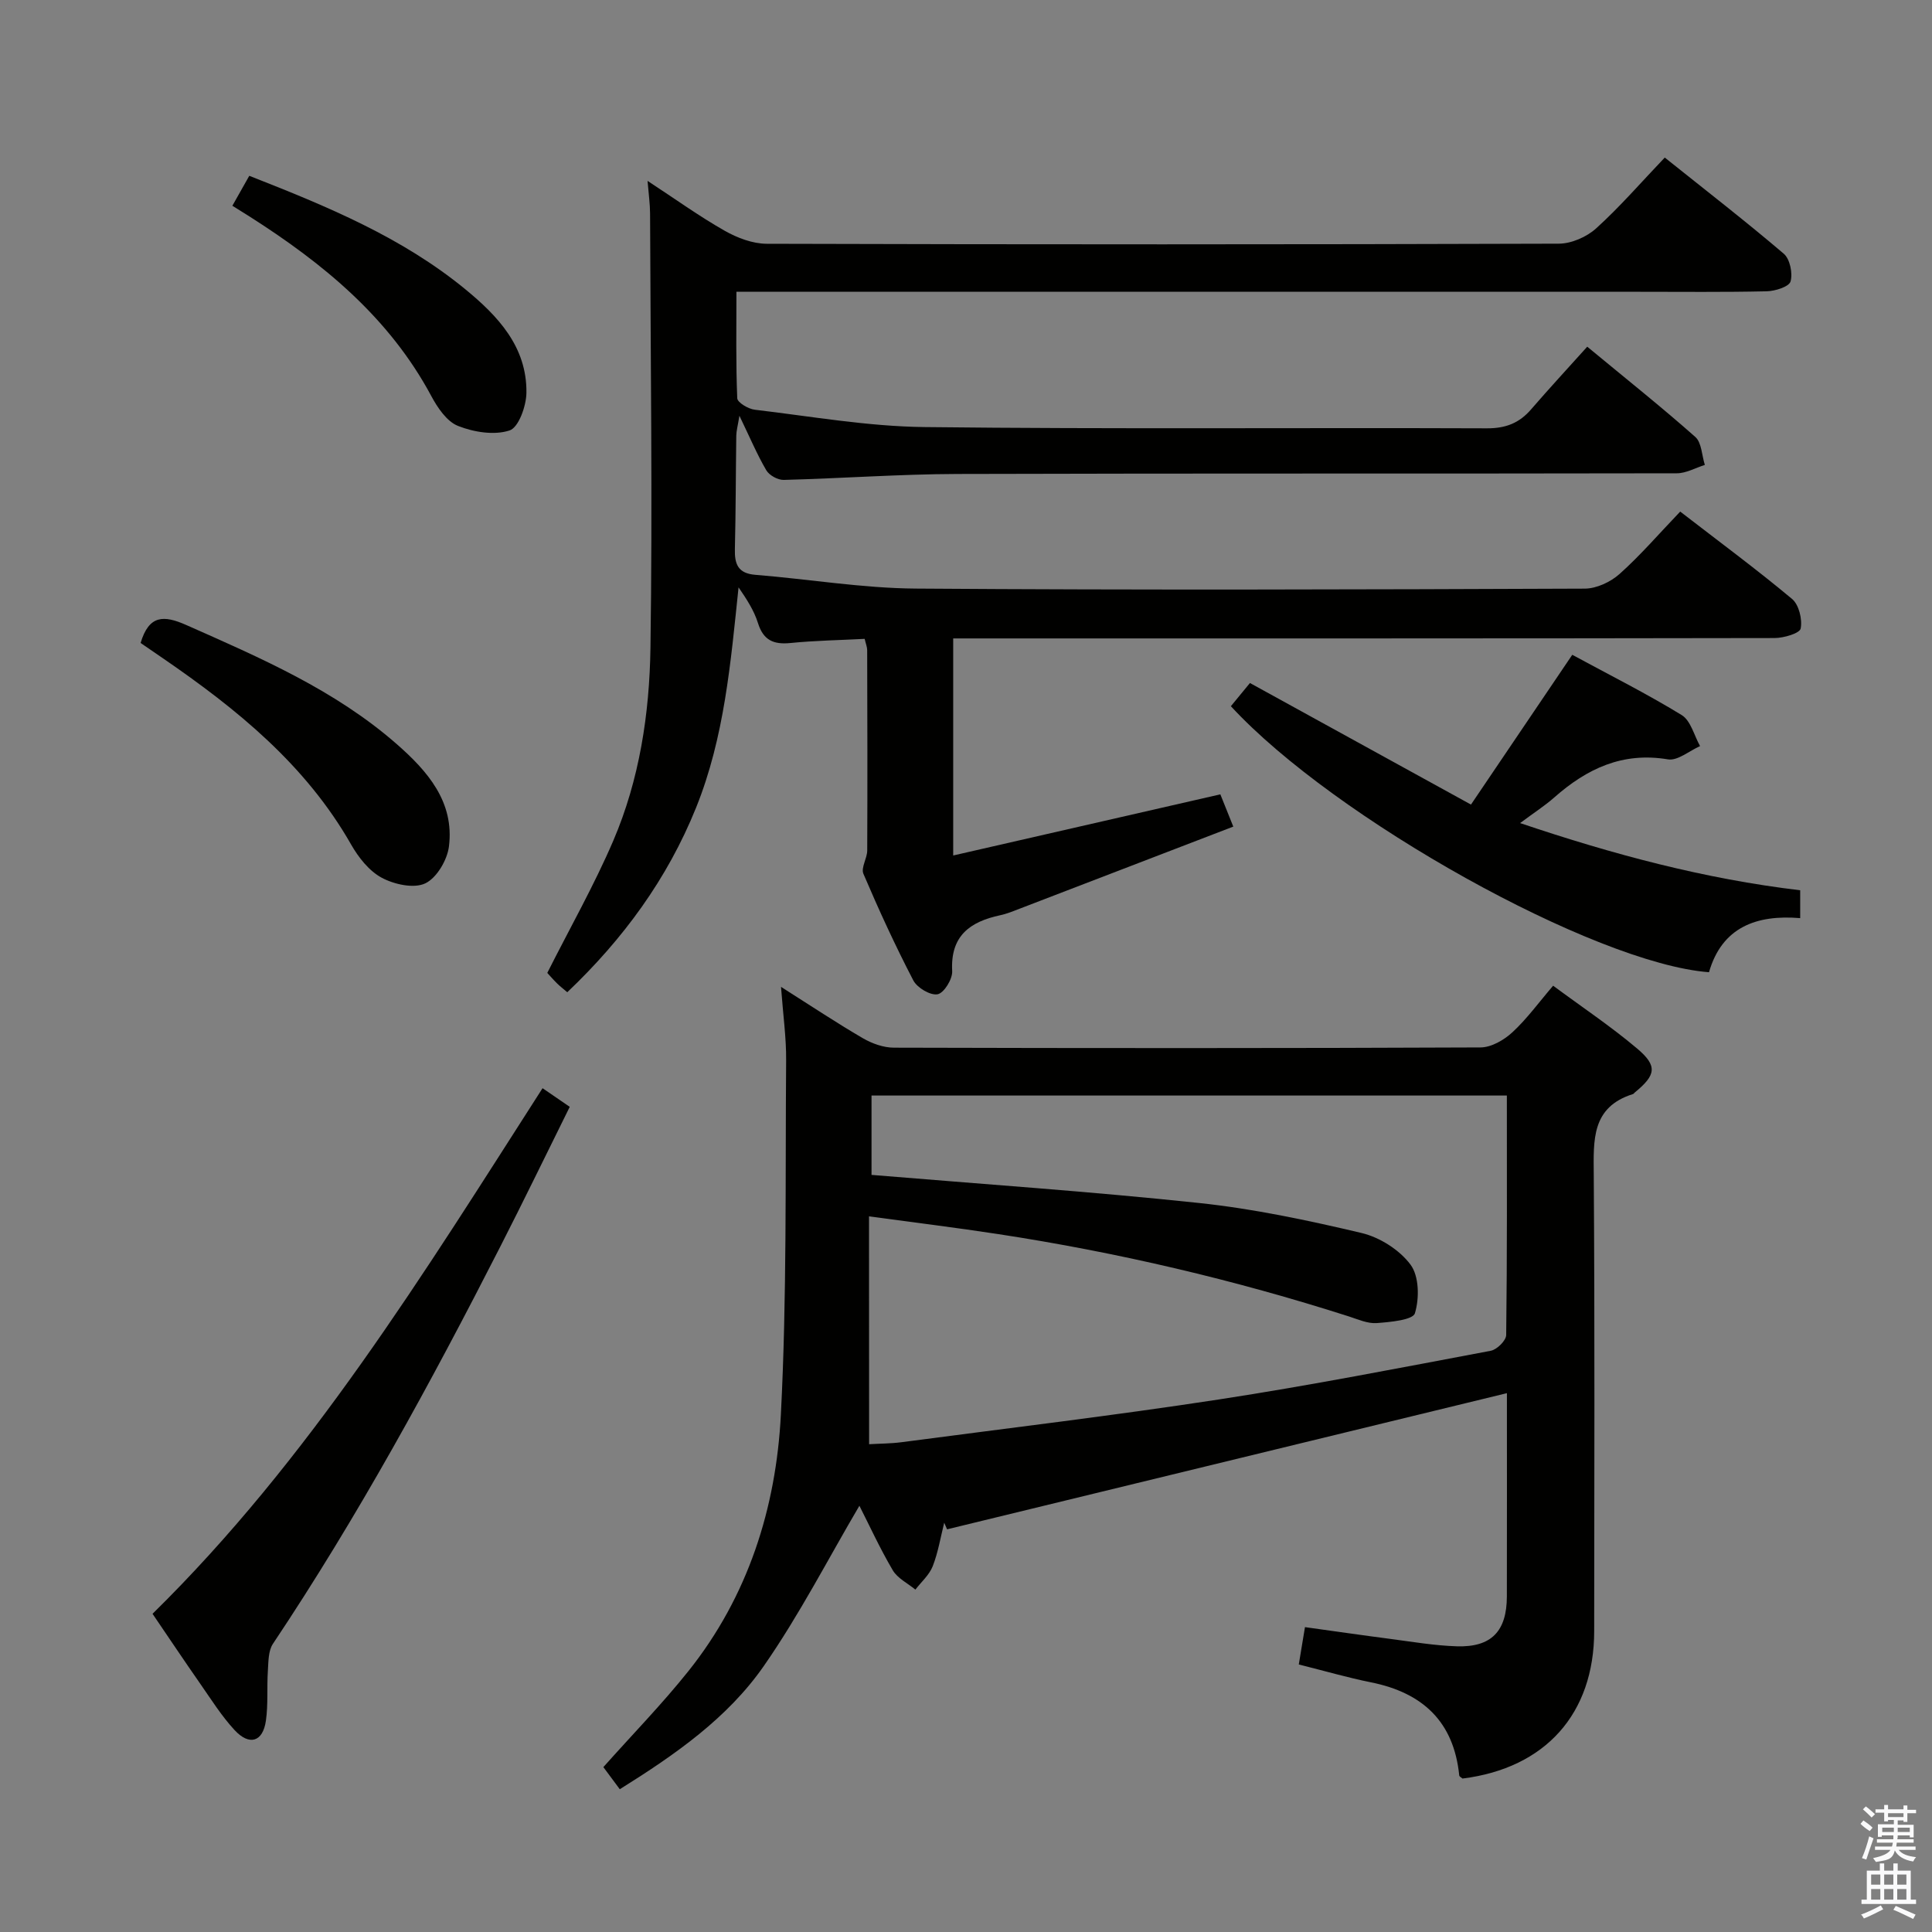 <svg enable-background="new 0 0 400 400" viewBox="0 0 400 400" xmlns="http://www.w3.org/2000/svg"><rect x="0" y="0" width="400" height="400" fill="#808080" stroke="none"/><path d="m385.2 377.6.6-.7c.6.4 1.3.9 1.9 1.5l-.6.7c-.8-.5-1.4-1-1.9-1.5zm.3 7.1c.6-1.4 1.1-2.9 1.5-4.5.3.1.6.3.9.4-.5 1.4-1 2.9-1.5 4.4zm.2-10.1.6-.6c.7.5 1.3 1.1 1.9 1.6l-.7.7c-.6-.6-1.2-1.2-1.8-1.7zm8.4-.8h.8v.9h1.8v.7h-1.8v1.8h-.8v-.3h-1.2v.9h3.3v2.6h-.8v-.4h-2.5c0 .3 0 .6-.1.8h3.4v.7h-3.5c0 .3-.1.6-.1.8h4v.7h-3.5c.7.9 1.9 1.3 3.6 1.5-.2.2-.4.5-.6.9-1.9-.3-3.2-1.1-3.8-2.3-.5 2.1-1.8 2-3.9 2.4-.2-.3-.4-.5-.6-.8 1.9-.4 3.1-.9 3.6-1.7h-3.2v-.7h3.5c.1-.2.1-.5.2-.8h-3.3v-.7h3.4c0-.2 0-.5 0-.8h-2.4v.3h-.8v-2.6h3.3v-.9h-1.2v.3h-.8v-1.8h-1.8v-.7h1.8v-.9h.8v.9h3.2zm-4.4 5.5h2.4c0-.3 0-.6 0-.9h-2.4zm1.2-3.1h3.2v-.8h-3.2zm4.4 2.2h-2.4v.9h2.5v-.9z" fill="#fafafb"/><path d="m389.2 385.8h.9v1.5h1.9v-1.5h.9v1.5h2.7v6h1.1v.9h-11.3v-.9h1.1v-6h2.7zm.2 8.7.5.8c-1.2.6-2.5 1.3-4 1.9-.2-.3-.3-.6-.6-.8 1.6-.6 3-1.3 4.1-1.9zm-2-4.3h1.9v-2.1h-1.9zm0 3.1h1.9v-2.2h-1.9zm2.7-3.1h1.9v-2.1h-1.9zm0 3.1h1.9v-2.2h-1.9zm2.4 1.3c1.4.6 2.7 1.2 4.1 1.8l-.5.9c-1.5-.7-2.8-1.4-4.1-1.9zm2.2-6.5h-1.9v2.1h1.9zm-1.9 5.2h1.9v-2.2h-1.9z" fill="#fafafb"/><g fill="#010100"><path d="m179.02 132.27c-5.18.27-10.3.35-15.38.86-3.5.35-5.6-.58-6.71-4.13-.81-2.6-2.35-4.97-4.02-7.39-1.63 15.55-2.92 31.03-8.8 45.62-5.94 14.73-15.09 27.2-26.66 38.2-.88-.75-1.54-1.25-2.12-1.83-.82-.81-1.57-1.68-2.02-2.17 4.69-9.31 9.69-18.11 13.66-27.36 5.43-12.67 7.5-26.31 7.7-39.92.44-29.99.02-59.98-.08-89.98-.01-1.96-.29-3.91-.52-6.72 5.69 3.72 10.66 7.31 15.96 10.32 2.6 1.48 5.79 2.69 8.71 2.7 54.66.16 109.33.16 163.99-.02 2.62-.01 5.78-1.39 7.75-3.18 4.9-4.44 9.27-9.49 14.19-14.65 8.69 6.95 16.82 13.24 24.64 19.91 1.28 1.09 1.89 4.06 1.4 5.75-.32 1.09-3.19 1.99-4.94 2.03-8.83.2-17.66.1-26.5.1-59.83 0-119.66 0-179.49 0-2.15 0-4.3 0-7.31 0 0 7.56-.13 14.82.17 22.05.04.87 2.29 2.22 3.64 2.37 11.68 1.38 23.38 3.45 35.1 3.59 38.83.45 77.66.11 116.49.26 3.88.01 6.69-1.09 9.14-3.94 3.7-4.28 7.54-8.44 11.61-12.96 8.19 6.77 15.44 12.54 22.37 18.68 1.33 1.18 1.35 3.83 1.98 5.8-1.94.6-3.87 1.73-5.81 1.73-49.66.1-99.33-.01-148.99.14-11.97.04-23.93.92-35.91 1.23-1.22.03-3-.95-3.61-2-1.91-3.26-3.39-6.78-5.56-11.28-.35 2.12-.63 3.11-.65 4.11-.11 7.83-.1 15.66-.29 23.49-.08 3.13.65 5.04 4.23 5.33 11.08.89 22.15 2.77 33.23 2.85 46.16.33 92.33.19 138.49.01 2.45-.01 5.36-1.38 7.23-3.05 4.32-3.86 8.13-8.3 12.54-12.9 8.08 6.24 15.8 11.94 23.15 18.08 1.43 1.19 2.16 4.22 1.79 6.13-.19.99-3.48 1.96-5.38 1.97-54.66.1-109.33.08-163.99.08-1.95 0-3.9 0-6.09 0v44.94c18.56-4.25 36.62-8.38 55.31-12.66.64 1.6 1.47 3.66 2.68 6.68-14.93 5.74-29.47 11.33-44.01 16.91-1.4.54-2.8 1.13-4.25 1.44-6.27 1.34-10.34 4.28-9.94 11.57.09 1.64-1.69 4.53-3.01 4.79-1.49.29-4.23-1.33-5.03-2.85-3.75-7.21-7.15-14.61-10.34-22.09-.54-1.26.78-3.2.79-4.82.06-13.83.03-27.66-.01-41.5-.01-.65-.28-1.28-.52-2.32z"/><path d="m161.7 204.32c6.33 4.01 11.55 7.49 16.96 10.64 1.9 1.1 4.27 1.95 6.43 1.95 40.48.11 80.96.13 121.44-.05 2.24-.01 4.87-1.54 6.6-3.14 3.02-2.79 5.47-6.19 8.43-9.64 5.98 4.43 11.94 8.41 17.38 13 4.29 3.62 3.92 5.5-.47 9.1-.13.11-.23.28-.37.33-8.64 2.71-8.18 9.53-8.13 16.73.22 31.48.11 62.97.09 94.45-.01 17.12-10.09 28.39-27.26 30.54-.24-.21-.65-.4-.68-.64-1.12-11.15-7.58-17.13-18.27-19.28-4.86-.98-9.64-2.37-14.95-3.7.4-2.39.79-4.76 1.28-7.73 5.94.82 11.77 1.67 17.61 2.43 4.61.6 9.22 1.4 13.85 1.54 7.14.22 10.32-3.12 10.34-10.32.03-14.31.01-28.63.01-42.09-38.69 9.41-77.3 18.8-115.91 28.19-.2-.46-.39-.91-.59-1.37-.76 3.02-1.26 6.14-2.38 9.01-.71 1.81-2.36 3.24-3.59 4.84-1.59-1.31-3.69-2.33-4.68-4-2.69-4.57-4.91-9.43-6.91-13.36-6.42 10.89-12.39 22.54-19.8 33.19-7.49 10.76-18.27 18.3-29.81 25.5-1.2-1.61-2.34-3.15-3.4-4.58 6.01-6.75 12.16-13.05 17.63-19.9 12.34-15.47 18.13-33.75 19.12-53.07 1.26-24.41.9-48.91 1.09-73.38.04-4.62-.62-9.25-1.06-15.19zm18.24 94.69c2.14-.13 4.46-.12 6.74-.42 21.89-2.89 43.81-5.5 65.63-8.84 18.86-2.89 37.6-6.56 56.35-10.09 1.27-.24 3.17-2.12 3.18-3.26.21-16.46.14-32.93.14-49.58-44.11 0-87.81 0-131.54 0v16.43c22.8 1.9 45.32 3.43 67.75 5.81 11.34 1.2 22.6 3.59 33.71 6.22 3.76.89 7.87 3.5 10.14 6.56 1.78 2.4 1.84 6.98.9 10.06-.42 1.39-5.1 1.82-7.9 2.03-1.88.14-3.88-.77-5.78-1.38-23.74-7.6-47.94-13.27-72.57-17.04-8.62-1.32-17.29-2.39-26.77-3.68.02 16.01.02 31.26.02 47.18z"/><path d="m304.55 166.58c7.23-10.68 13.99-20.68 20.97-31.01 7.64 4.14 15.34 8 22.66 12.48 1.87 1.15 2.57 4.22 3.8 6.42-2.23.98-4.65 3.09-6.65 2.75-9.4-1.58-16.77 1.92-23.52 7.87-1.97 1.74-4.21 3.17-7.09 5.32 19.34 6.52 38.2 11.56 57.99 13.91v5.77c-9.06-.76-16.21 1.89-18.88 11.2-23.7-1.8-77.57-31.82-98.99-55.08 1.42-1.73 2.87-3.49 3.95-4.8 15.33 8.42 30.26 16.64 45.76 25.17z"/><path d="m112.33 225.3c2.11 1.45 3.58 2.46 5.63 3.86-4.82 9.72-9.5 19.38-14.38 28.94-14.37 28.16-29.48 55.9-47.07 82.23-.97 1.45-.93 3.69-1.05 5.59-.23 3.44.08 6.95-.41 10.35-.63 4.38-3.42 5.24-6.49 1.92-2.69-2.91-4.83-6.33-7.11-9.6-3.23-4.63-6.37-9.33-9.87-14.47 32.5-31.93 56.13-70.43 80.75-108.82z"/><path d="m29.11 133.12c1.74-5.82 4.79-5.79 9.47-3.71 15.34 6.8 30.74 13.43 43.54 24.63 6.36 5.57 11.99 11.96 10.83 21.2-.35 2.82-2.54 6.54-4.92 7.66-2.37 1.11-6.42.21-9.01-1.18-2.6-1.4-4.8-4.19-6.32-6.86-9.4-16.51-23.64-28.05-38.94-38.55-1.49-1.03-2.99-2.05-4.65-3.19z"/><path d="m51.61 36.4c16.29 6.38 31.63 12.76 44.67 23.44 6.8 5.57 12.84 11.96 12.71 21.5-.04 2.74-1.62 7.17-3.49 7.78-3.17 1.04-7.41.36-10.68-.94-2.32-.92-4.24-3.78-5.54-6.21-8.72-16.26-22.38-27.44-37.56-37.11-1.12-.71-2.24-1.41-3.61-2.26 1.14-2.01 2.24-3.95 3.5-6.2z"/></g></svg>